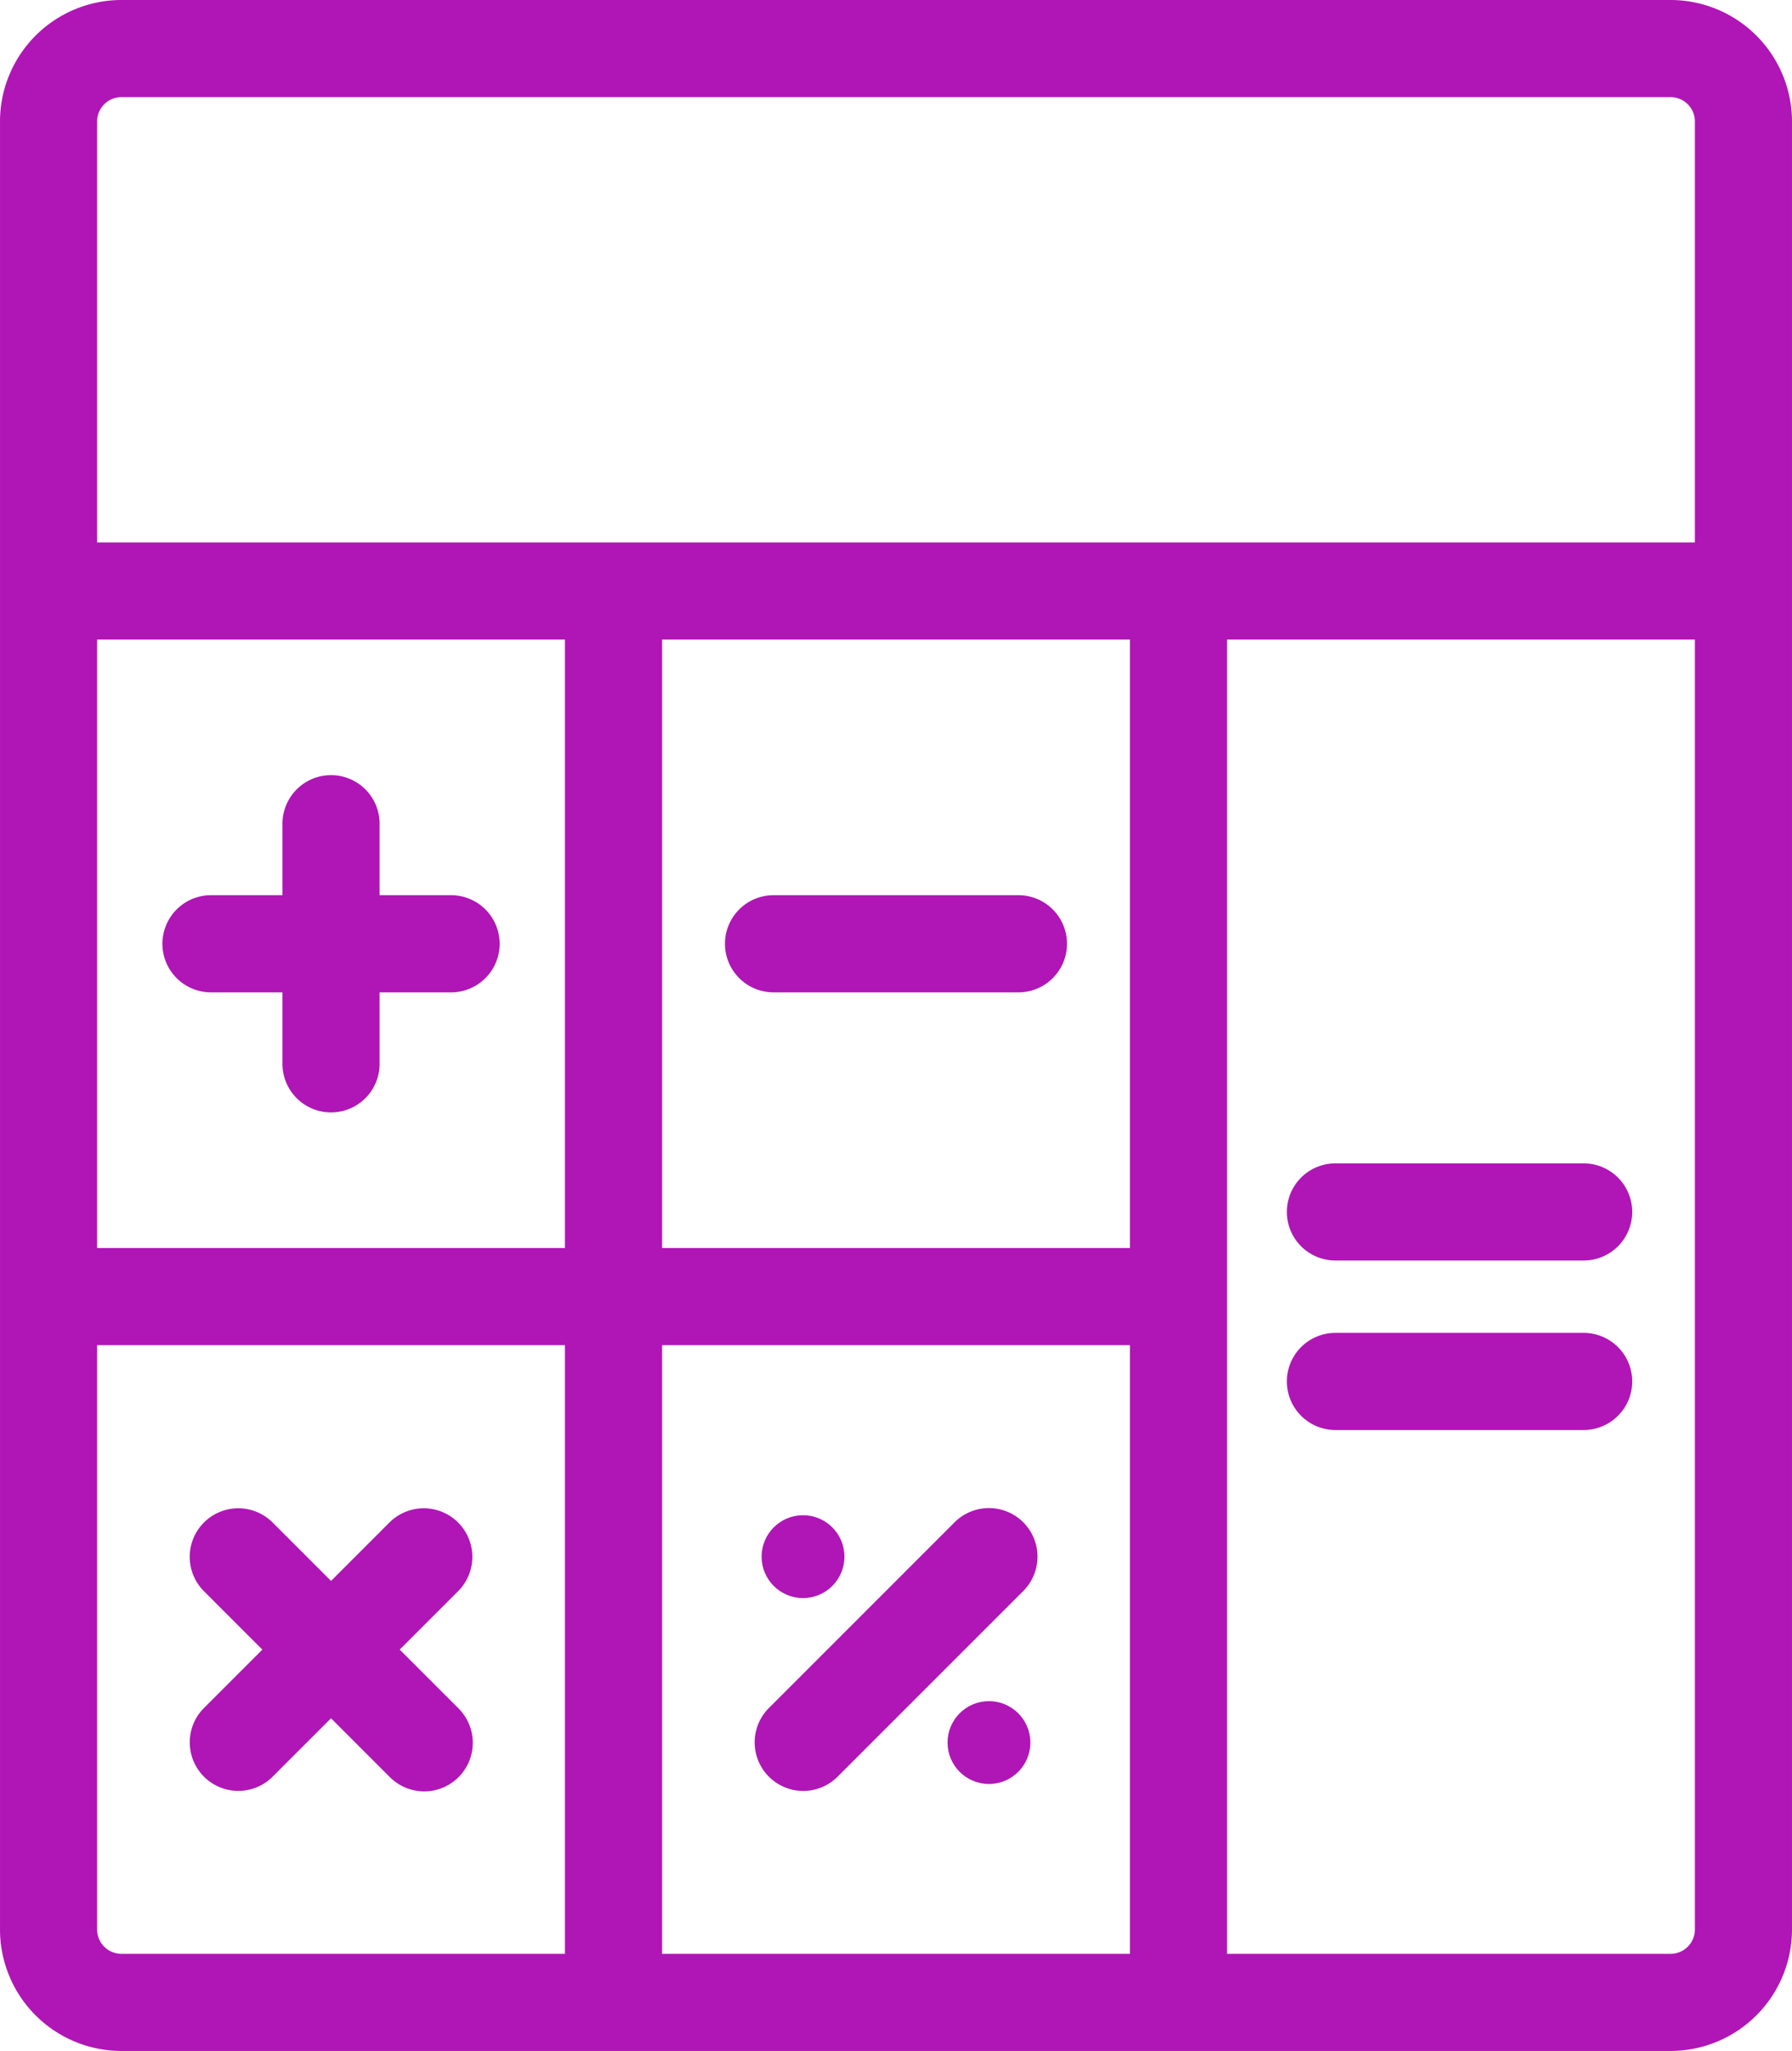 <svg xmlns="http://www.w3.org/2000/svg" viewBox="0 0 447.404 511.999">
  <defs>
    <style>
      .cls-1 {
        fill: #af16b5;
      }
    </style>
  </defs>
  <g id="math" transform="translate(-32.298)">
    <g id="Group_14" data-name="Group 14">
      <g id="Group_13" data-name="Group 13">
        <path id="Path_11" data-name="Path 11" class="cls-1" d="M449.393,0H62.607A30.343,30.343,0,0,0,32.3,30.309V481.69A30.343,30.343,0,0,0,62.607,512H449.393A30.343,30.343,0,0,0,479.7,481.69V30.309A30.343,30.343,0,0,0,449.393,0ZM56.545,30.309a6.069,6.069,0,0,1,6.062-6.062H449.393a6.069,6.069,0,0,1,6.062,6.062v105.1H56.545ZM173.35,487.751H62.607a6.068,6.068,0,0,1-6.062-6.061V335.8H173.35Zm0-176.2H56.545V159.657H173.35ZM314.4,487.753H197.6V335.8H314.4Zm0-176.2H197.6V159.657H314.4ZM455.455,481.69a6.071,6.071,0,0,1-6.062,6.063H338.649v-328.1H455.455Z"/>
      </g>
    </g>
    <g id="Group_16" data-name="Group 16">
      <g id="Group_15" data-name="Group 15">
        <path id="Path_12" data-name="Path 12" class="cls-1" d="M144.921,223.48h-17.85V205.63a12.124,12.124,0,0,0-24.248,0v17.85H84.973a12.124,12.124,0,1,0,0,24.248h17.85v17.851a12.124,12.124,0,0,0,24.248,0V247.728h17.85a12.124,12.124,0,1,0,0-24.248Z"/>
      </g>
    </g>
    <g id="Group_18" data-name="Group 18">
      <g id="Group_17" data-name="Group 17">
        <path id="Path_13" data-name="Path 13" class="cls-1" d="M286.573,223.48H225.426a12.124,12.124,0,1,0,0,24.248h61.147a12.124,12.124,0,1,0,0-24.248Z"/>
      </g>
    </g>
    <g id="Group_20" data-name="Group 20">
      <g id="Group_19" data-name="Group 19">
        <path id="Path_14" data-name="Path 14" class="cls-1" d="M132.093,411.806l14.635-14.635a12.125,12.125,0,0,0-17.147-17.147l-14.635,14.635-14.635-14.635a12.125,12.125,0,0,0-17.147,17.147L97.8,411.806,83.165,426.441a12.124,12.124,0,0,0,17.146,17.145l14.635-14.635,14.635,14.635a12.124,12.124,0,1,0,17.146-17.145Z"/>
      </g>
    </g>
    <g id="Group_22" data-name="Group 22">
      <g id="Group_21" data-name="Group 21">
        <path id="Path_15" data-name="Path 15" class="cls-1" d="M287.776,380.025a12.128,12.128,0,0,0-17.147,0l-46.416,46.416a12.125,12.125,0,0,0,17.147,17.147l46.416-46.416A12.127,12.127,0,0,0,287.776,380.025Z"/>
      </g>
    </g>
    <g id="Group_24" data-name="Group 24">
      <g id="Group_23" data-name="Group 23">
        <circle id="Ellipse_1" data-name="Ellipse 1" class="cls-1" cx="10.342" cy="10.342" r="10.342" transform="translate(222.445 378.259)"/>
      </g>
    </g>
    <g id="Group_26" data-name="Group 26">
      <g id="Group_25" data-name="Group 25">
        <circle id="Ellipse_2" data-name="Ellipse 2" class="cls-1" cx="10.34" cy="10.34" r="10.34" transform="translate(268.869 424.671)"/>
      </g>
    </g>
    <g id="Group_28" data-name="Group 28">
      <g id="Group_27" data-name="Group 27">
        <path id="Path_16" data-name="Path 16" class="cls-1" d="M427.684,290.423H365.713a12.124,12.124,0,0,0,0,24.248h61.971a12.124,12.124,0,0,0,0-24.248Z"/>
      </g>
    </g>
    <g id="Group_30" data-name="Group 30">
      <g id="Group_29" data-name="Group 29">
        <path id="Path_17" data-name="Path 17" class="cls-1" d="M427.684,332.739H365.713a12.124,12.124,0,1,0,0,24.248h61.971a12.124,12.124,0,0,0,0-24.248Z"/>
      </g>
    </g>
  </g>
</svg>
